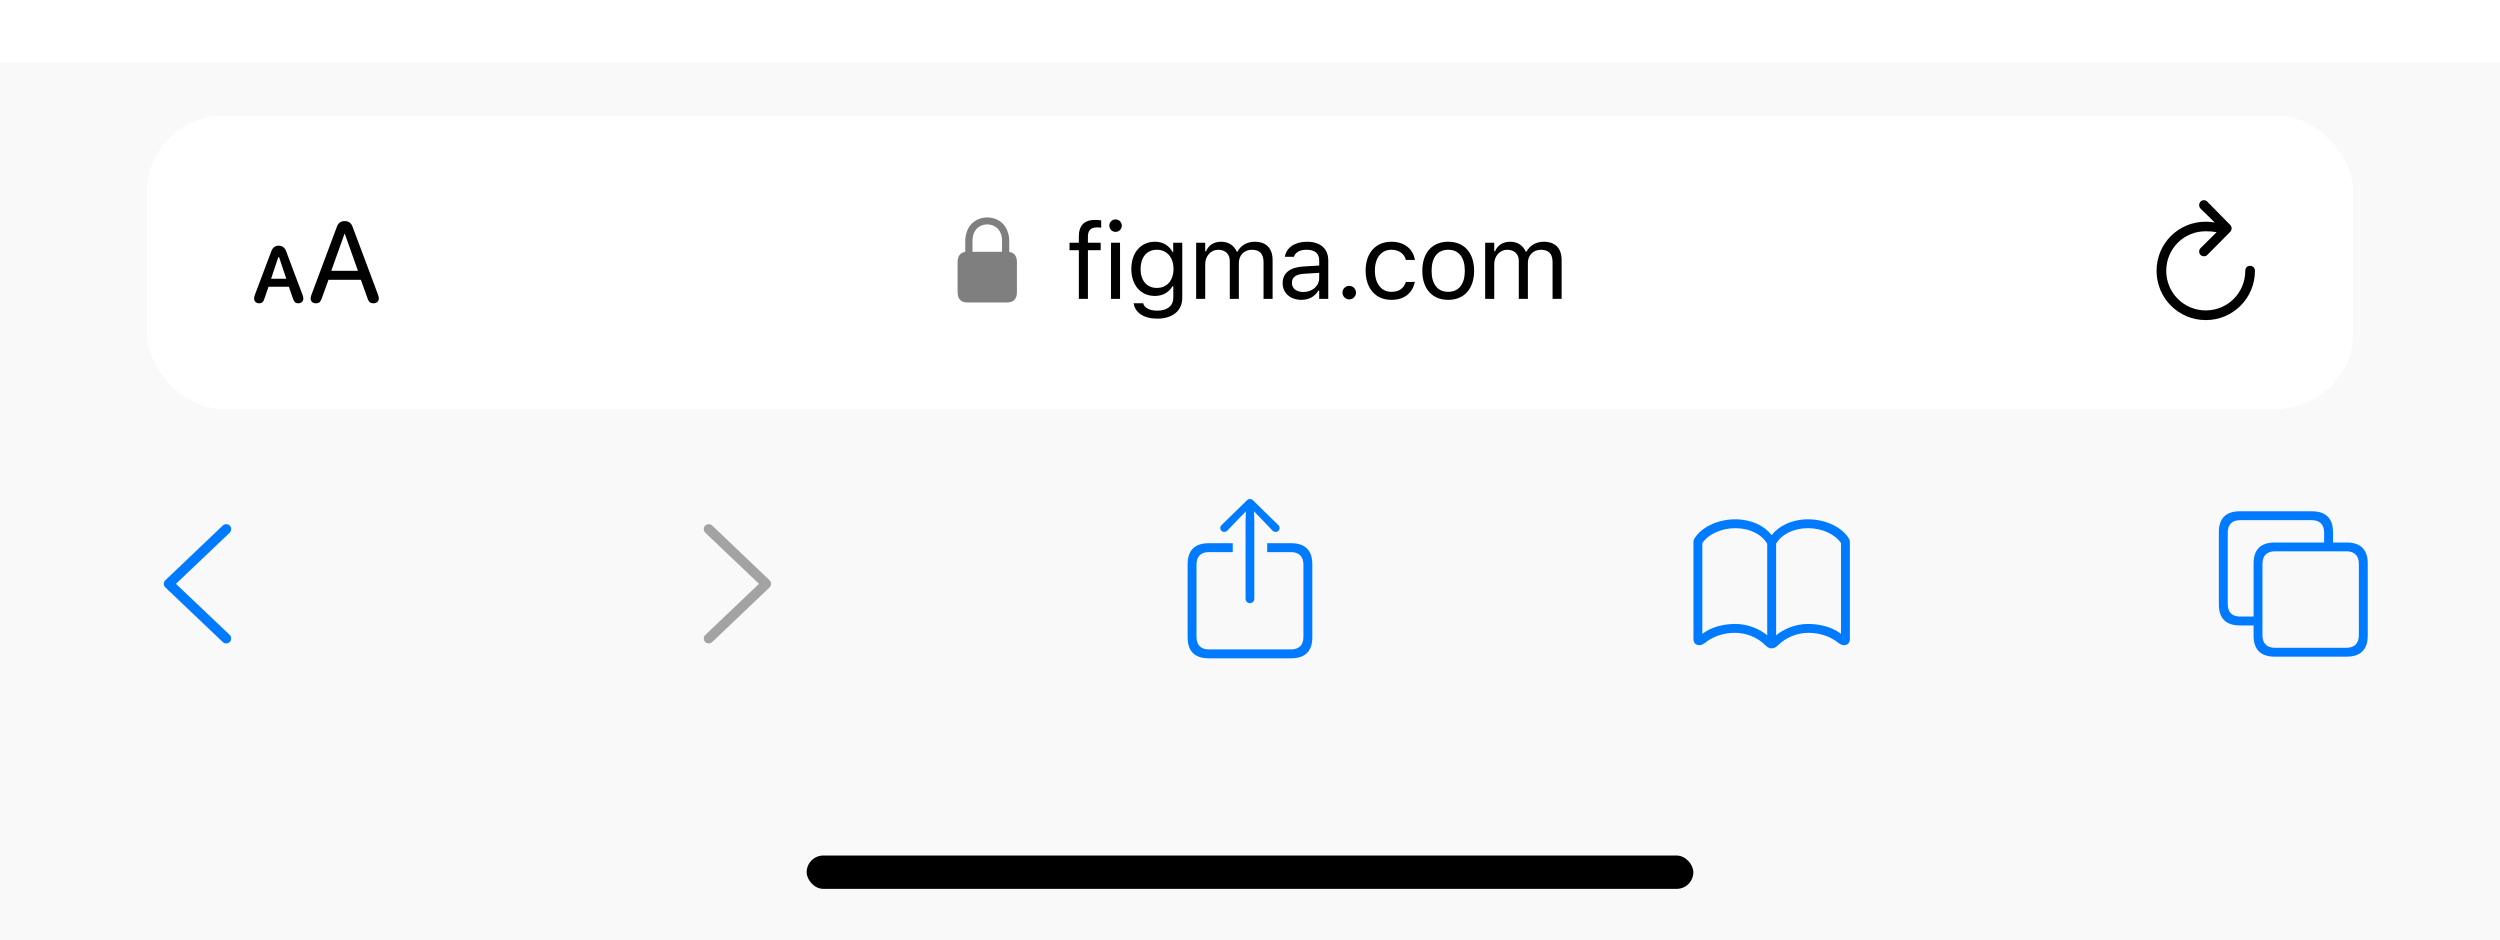 <svg width="375" height="141" viewBox="0 0 375 141" fill="none" xmlns="http://www.w3.org/2000/svg">
<g filter="url(#filter0_i_77_4278)">
<rect width="375" height="132" transform="translate(0 9)" fill="#F9F9F9" fill-opacity="0.94"/>
<g filter="url(#filter1_d_77_4278)">
<rect x="22" y="17" width="331" height="44" rx="11.5" fill="white" fill-opacity="0.88" shape-rendering="crispEdges"/>
<path d="M47.391 45.167C47.839 45.167 48.067 44.974 48.243 44.481L49.272 41.643H54.132L55.151 44.481C55.327 44.974 55.556 45.167 56.004 45.167C56.496 45.167 56.821 44.877 56.821 44.42C56.821 44.262 56.786 44.121 56.725 43.928L52.884 33.68C52.673 33.108 52.295 32.836 51.697 32.836C51.126 32.836 50.739 33.108 50.537 33.671L46.696 43.945C46.626 44.139 46.6 44.279 46.6 44.429C46.6 44.886 46.898 45.167 47.391 45.167ZM49.693 40.289L51.671 34.752H51.724L53.692 40.289H49.693ZM38.883 45.167C39.252 45.167 39.498 44.982 39.648 44.508L40.28 42.68H43.33L43.963 44.508C44.121 44.991 44.367 45.167 44.736 45.167C45.185 45.167 45.501 44.877 45.501 44.455C45.501 44.297 45.466 44.139 45.387 43.919L42.926 37.371C42.732 36.844 42.372 36.519 41.792 36.519C41.238 36.519 40.887 36.844 40.693 37.371L38.224 43.919C38.145 44.139 38.118 44.306 38.118 44.455C38.118 44.877 38.426 45.167 38.883 45.167ZM40.667 41.476L41.748 38.224H41.853L42.943 41.476H40.667Z" fill="black"/>
<path opacity="0.5" d="M145.102 45.038C144.145 45.038 143.639 44.519 143.639 43.486V38.988C143.639 38.079 144.035 37.566 144.787 37.457V35.898C144.787 33.485 146.373 32.289 148.089 32.289C149.805 32.289 151.391 33.485 151.391 35.898V37.464C152.143 37.566 152.539 38.079 152.539 38.988V43.486C152.539 44.519 152.033 45.038 151.069 45.038H145.102ZM145.874 35.775V37.437H150.304V35.775C150.304 34.183 149.278 33.328 148.089 33.328C146.893 33.328 145.874 34.183 145.874 35.775Z" fill="black"/>
<path d="M161.828 44.5V37.203H160.43V36.078H161.828V35.141C161.828 33.461 162.672 32.656 164.273 32.656C164.602 32.656 164.898 32.68 165.18 32.734V33.82C165.016 33.789 164.789 33.781 164.547 33.781C163.578 33.781 163.188 34.258 163.188 35.18V36.078H165.102V37.203H163.188V44.5H161.828ZM167.333 34.453C166.818 34.453 166.396 34.031 166.396 33.516C166.396 33 166.818 32.578 167.333 32.578C167.849 32.578 168.271 33 168.271 33.516C168.271 34.031 167.849 34.453 167.333 34.453ZM166.646 44.5V36.078H168.005V44.5H166.646ZM173.588 47.469C171.557 47.469 170.26 46.555 170.049 45.172L170.065 45.164H171.471L171.479 45.172C171.627 45.812 172.377 46.266 173.588 46.266C175.096 46.266 175.995 45.555 175.995 44.312V42.609H175.87C175.338 43.539 174.385 44.062 173.229 44.062C171.049 44.062 169.698 42.375 169.698 40.016V40C169.698 37.641 171.057 35.93 173.26 35.93C174.448 35.93 175.37 36.516 175.885 37.469H175.979V36.078H177.338V44.383C177.338 46.266 175.885 47.469 173.588 47.469ZM173.526 42.859C175.088 42.859 176.026 41.688 176.026 40.016V40C176.026 38.328 175.081 37.133 173.526 37.133C171.963 37.133 171.088 38.328 171.088 40V40.016C171.088 41.688 171.963 42.859 173.526 42.859ZM179.422 44.5V36.078H180.781V37.359H180.906C181.281 36.453 182.078 35.93 183.179 35.93C184.32 35.93 185.117 36.531 185.508 37.406H185.633C186.086 36.516 187.047 35.93 188.211 35.93C189.929 35.93 190.89 36.914 190.89 38.68V44.5H189.531V38.992C189.531 37.75 188.961 37.133 187.773 37.133C186.601 37.133 185.828 38.016 185.828 39.086V44.5H184.469V38.781C184.469 37.781 183.781 37.133 182.719 37.133C181.617 37.133 180.781 38.094 180.781 39.281V44.5H179.422ZM195.208 44.648C193.606 44.648 192.396 43.68 192.396 42.148V42.133C192.396 40.633 193.505 39.766 195.466 39.648L197.88 39.5V38.734C197.88 37.695 197.247 37.133 195.989 37.133C194.981 37.133 194.317 37.508 194.099 38.164L194.091 38.188H192.731L192.739 38.141C192.958 36.82 194.239 35.93 196.036 35.93C198.091 35.93 199.239 36.984 199.239 38.734V44.5H197.88V43.258H197.755C197.224 44.156 196.341 44.648 195.208 44.648ZM193.786 42.117C193.786 42.969 194.513 43.469 195.489 43.469C196.872 43.469 197.88 42.562 197.88 41.359V40.594L195.63 40.734C194.349 40.812 193.786 41.266 193.786 42.102V42.117ZM202.385 44.578C201.83 44.578 201.369 44.117 201.369 43.562C201.369 43 201.83 42.547 202.385 42.547C202.947 42.547 203.401 43 203.401 43.562C203.401 44.117 202.947 44.578 202.385 44.578ZM208.71 44.648C206.351 44.648 204.843 42.938 204.843 40.266V40.25C204.843 37.633 206.343 35.93 208.703 35.93C210.75 35.93 211.976 37.109 212.226 38.609L212.234 38.656H210.882L210.875 38.633C210.664 37.805 209.914 37.133 208.703 37.133C207.187 37.133 206.234 38.352 206.234 40.25V40.266C206.234 42.203 207.203 43.445 208.703 43.445C209.835 43.445 210.554 42.945 210.867 42.008L210.882 41.961L212.226 41.953L212.21 42.039C211.867 43.562 210.734 44.648 208.71 44.648ZM217.231 44.648C214.833 44.648 213.348 42.992 213.348 40.297V40.281C213.348 37.578 214.833 35.93 217.231 35.93C219.63 35.93 221.114 37.578 221.114 40.281V40.297C221.114 42.992 219.63 44.648 217.231 44.648ZM217.231 43.445C218.825 43.445 219.723 42.281 219.723 40.297V40.281C219.723 38.289 218.825 37.133 217.231 37.133C215.637 37.133 214.739 38.289 214.739 40.281V40.297C214.739 42.281 215.637 43.445 217.231 43.445ZM222.775 44.5V36.078H224.135V37.359H224.26C224.635 36.453 225.432 35.93 226.533 35.93C227.674 35.93 228.471 36.531 228.861 37.406H228.986C229.439 36.516 230.4 35.93 231.564 35.93C233.283 35.93 234.244 36.914 234.244 38.68V44.5H232.885V38.992C232.885 37.75 232.314 37.133 231.127 37.133C229.955 37.133 229.182 38.016 229.182 39.086V44.5H227.822V38.781C227.822 37.781 227.135 37.133 226.072 37.133C224.971 37.133 224.135 38.094 224.135 39.281V44.5H222.775Z" fill="black"/>
<path d="M330.578 38.111C330.798 38.111 330.965 38.041 331.097 37.909L334.516 34.464C334.674 34.306 334.744 34.13 334.744 33.928C334.744 33.734 334.665 33.541 334.516 33.392L331.097 29.92C330.965 29.779 330.798 29.7 330.578 29.7C330.183 29.7 329.875 30.025 329.875 30.439C329.875 30.623 329.945 30.799 330.068 30.948L332.213 33.04C331.765 32.961 331.308 32.926 330.859 32.926C326.764 32.926 323.485 36.195 323.485 40.291C323.485 44.387 326.772 47.683 330.868 47.683C334.955 47.683 338.242 44.387 338.242 40.291C338.242 39.86 337.935 39.544 337.495 39.544C337.073 39.544 336.792 39.86 336.792 40.291C336.792 43.587 334.155 46.232 330.868 46.232C327.572 46.232 324.936 43.587 324.936 40.291C324.936 36.986 327.563 34.358 330.859 34.358C331.466 34.358 332.011 34.402 332.494 34.499L330.077 36.898C329.945 37.039 329.875 37.206 329.875 37.391C329.875 37.804 330.183 38.111 330.578 38.111Z" fill="black"/>
</g>
<path d="M24.576 87.244C24.576 87.029 24.651 86.847 24.812 86.696L33.406 78.511C33.546 78.371 33.728 78.296 33.933 78.296C34.352 78.296 34.674 78.618 34.674 79.037C34.674 79.241 34.588 79.424 34.47 79.564L26.392 87.244L34.47 94.925C34.588 95.054 34.674 95.236 34.674 95.44C34.674 95.87 34.352 96.182 33.933 96.182C33.728 96.182 33.546 96.106 33.406 95.967L24.812 87.792C24.651 87.642 24.576 87.459 24.576 87.244Z" fill="#007AFF"/>
<path d="M115.663 87.244C115.663 87.459 115.588 87.642 115.427 87.792L106.844 95.967C106.693 96.106 106.521 96.182 106.307 96.182C105.898 96.182 105.565 95.87 105.565 95.44C105.565 95.236 105.651 95.054 105.78 94.925L113.848 87.244L105.78 79.564C105.651 79.424 105.565 79.241 105.565 79.037C105.565 78.618 105.898 78.296 106.307 78.296C106.521 78.296 106.693 78.371 106.844 78.511L115.427 86.696C115.588 86.847 115.663 87.029 115.663 87.244Z" fill="#A3A3A3"/>
<path d="M187.489 90.144C187.135 90.144 186.834 89.855 186.834 89.5V77.931L186.888 76.373L185.921 77.361L184.095 79.263C183.977 79.392 183.794 79.456 183.633 79.456C183.289 79.456 183.042 79.209 183.042 78.876C183.042 78.693 183.106 78.564 183.235 78.436L187.017 74.74C187.178 74.579 187.328 74.525 187.489 74.525C187.661 74.525 187.812 74.579 187.973 74.74L191.743 78.436C191.872 78.564 191.937 78.693 191.937 78.876C191.937 79.209 191.679 79.456 191.335 79.456C191.174 79.456 191.002 79.392 190.884 79.263L189.058 77.361L188.102 76.373L188.145 77.931V89.5C188.145 89.855 187.854 90.144 187.489 90.144ZM181.312 98.416C179.218 98.416 178.144 97.353 178.144 95.279V84.301C178.144 82.217 179.218 81.153 181.312 81.153H184.911V82.485H181.334C180.131 82.485 179.476 83.13 179.476 84.365V95.204C179.476 96.45 180.131 97.084 181.334 97.084H193.645C194.837 97.084 195.514 96.45 195.514 95.204V84.365C195.514 83.13 194.837 82.485 193.645 82.485H190.078V81.153H193.677C195.771 81.153 196.846 82.228 196.846 84.301V95.279C196.846 97.342 195.771 98.416 193.677 98.416H181.312Z" fill="#007AFF"/>
<path d="M254.02 95.537V80.971C254.02 80.788 254.041 80.659 254.148 80.477C255.115 78.865 257.5 77.565 260.293 77.565C262.699 77.565 264.676 78.543 265.75 79.95C266.824 78.543 268.801 77.565 271.207 77.565C274 77.565 276.385 78.865 277.352 80.477C277.459 80.659 277.48 80.788 277.48 80.971V95.537C277.48 96.182 277.051 96.45 276.567 96.45C276.277 96.45 276.041 96.3 275.729 96.085C274.58 95.15 272.958 94.581 271.239 94.592C269.553 94.603 267.898 95.269 266.663 96.493C266.33 96.815 266.051 96.923 265.75 96.923C265.449 96.923 265.181 96.826 264.837 96.493C263.612 95.247 261.937 94.603 260.261 94.592C258.542 94.581 256.92 95.15 255.771 96.085C255.459 96.3 255.212 96.45 254.933 96.45C254.449 96.45 254.02 96.182 254.02 95.537ZM255.352 94.753C256.458 93.872 258.241 93.26 260.293 93.26C262.248 93.26 264.031 94.076 265.084 94.968V81.228C264.235 79.789 262.431 78.897 260.293 78.897C258.22 78.897 256.232 79.789 255.352 81.132V94.753ZM266.416 94.968C267.469 94.076 269.252 93.26 271.207 93.26C273.259 93.26 275.053 93.872 276.148 94.753V81.132C275.257 79.789 273.28 78.897 271.207 78.897C269.069 78.897 267.254 79.789 266.416 81.228V94.968Z" fill="#007AFF"/>
<path d="M335.997 93.485C333.892 93.485 332.828 92.422 332.828 90.349V79.499C332.828 77.415 333.892 76.362 335.997 76.362H346.782C348.877 76.362 349.951 77.436 349.951 79.499V81.046H351.992C354.087 81.046 355.161 82.109 355.161 84.183V95.022C355.161 97.095 354.087 98.169 351.992 98.169H341.207C339.102 98.169 338.038 97.106 338.038 95.022V93.485H335.997ZM336.019 92.153H338.038V84.183C338.038 82.099 339.102 81.046 341.207 81.046H348.619V79.574C348.619 78.328 347.942 77.694 346.761 77.694H336.019C334.815 77.694 334.16 78.328 334.16 79.574V90.273C334.16 91.519 334.815 92.153 336.019 92.153ZM341.229 96.837H351.971C353.152 96.837 353.829 96.192 353.829 94.957V84.247C353.829 83.012 353.152 82.367 351.971 82.367H341.229C340.025 82.367 339.37 83.012 339.37 84.247V94.957C339.37 96.192 340.025 96.837 341.229 96.837Z" fill="#007AFF"/>
<rect x="121" y="128" width="133" height="5" rx="2.5" fill="black"/>
</g>
<defs>
<filter id="filter0_i_77_4278" x="-20" y="-11" width="415" height="172" filterUnits="userSpaceOnUse" color-interpolation-filters="sRGB">
<feFlood flood-opacity="0" result="BackgroundImageFix"/>
<feBlend mode="normal" in="SourceGraphic" in2="BackgroundImageFix" result="shape"/>
<feColorMatrix in="SourceAlpha" type="matrix" values="0 0 0 0 0 0 0 0 0 0 0 0 0 0 0 0 0 0 127 0" result="hardAlpha"/>
<feOffset dy="0.33"/>
<feComposite in2="hardAlpha" operator="arithmetic" k2="-1" k3="1"/>
<feColorMatrix type="matrix" values="0 0 0 0 0 0 0 0 0 0 0 0 0 0 0 0 0 0 0.3 0"/>
<feBlend mode="normal" in2="shape" result="effect1_innerShadow_77_4278"/>
</filter>
<filter id="filter1_d_77_4278" x="5" y="0" width="365" height="78" filterUnits="userSpaceOnUse" color-interpolation-filters="sRGB">
<feFlood flood-opacity="0" result="BackgroundImageFix"/>
<feColorMatrix in="SourceAlpha" type="matrix" values="0 0 0 0 0 0 0 0 0 0 0 0 0 0 0 0 0 0 127 0" result="hardAlpha"/>
<feOffset/>
<feGaussianBlur stdDeviation="8.5"/>
<feComposite in2="hardAlpha" operator="out"/>
<feColorMatrix type="matrix" values="0 0 0 0 0 0 0 0 0 0 0 0 0 0 0 0 0 0 0.13 0"/>
<feBlend mode="normal" in2="BackgroundImageFix" result="effect1_dropShadow_77_4278"/>
<feBlend mode="normal" in="SourceGraphic" in2="effect1_dropShadow_77_4278" result="shape"/>
</filter>
</defs>
</svg>
